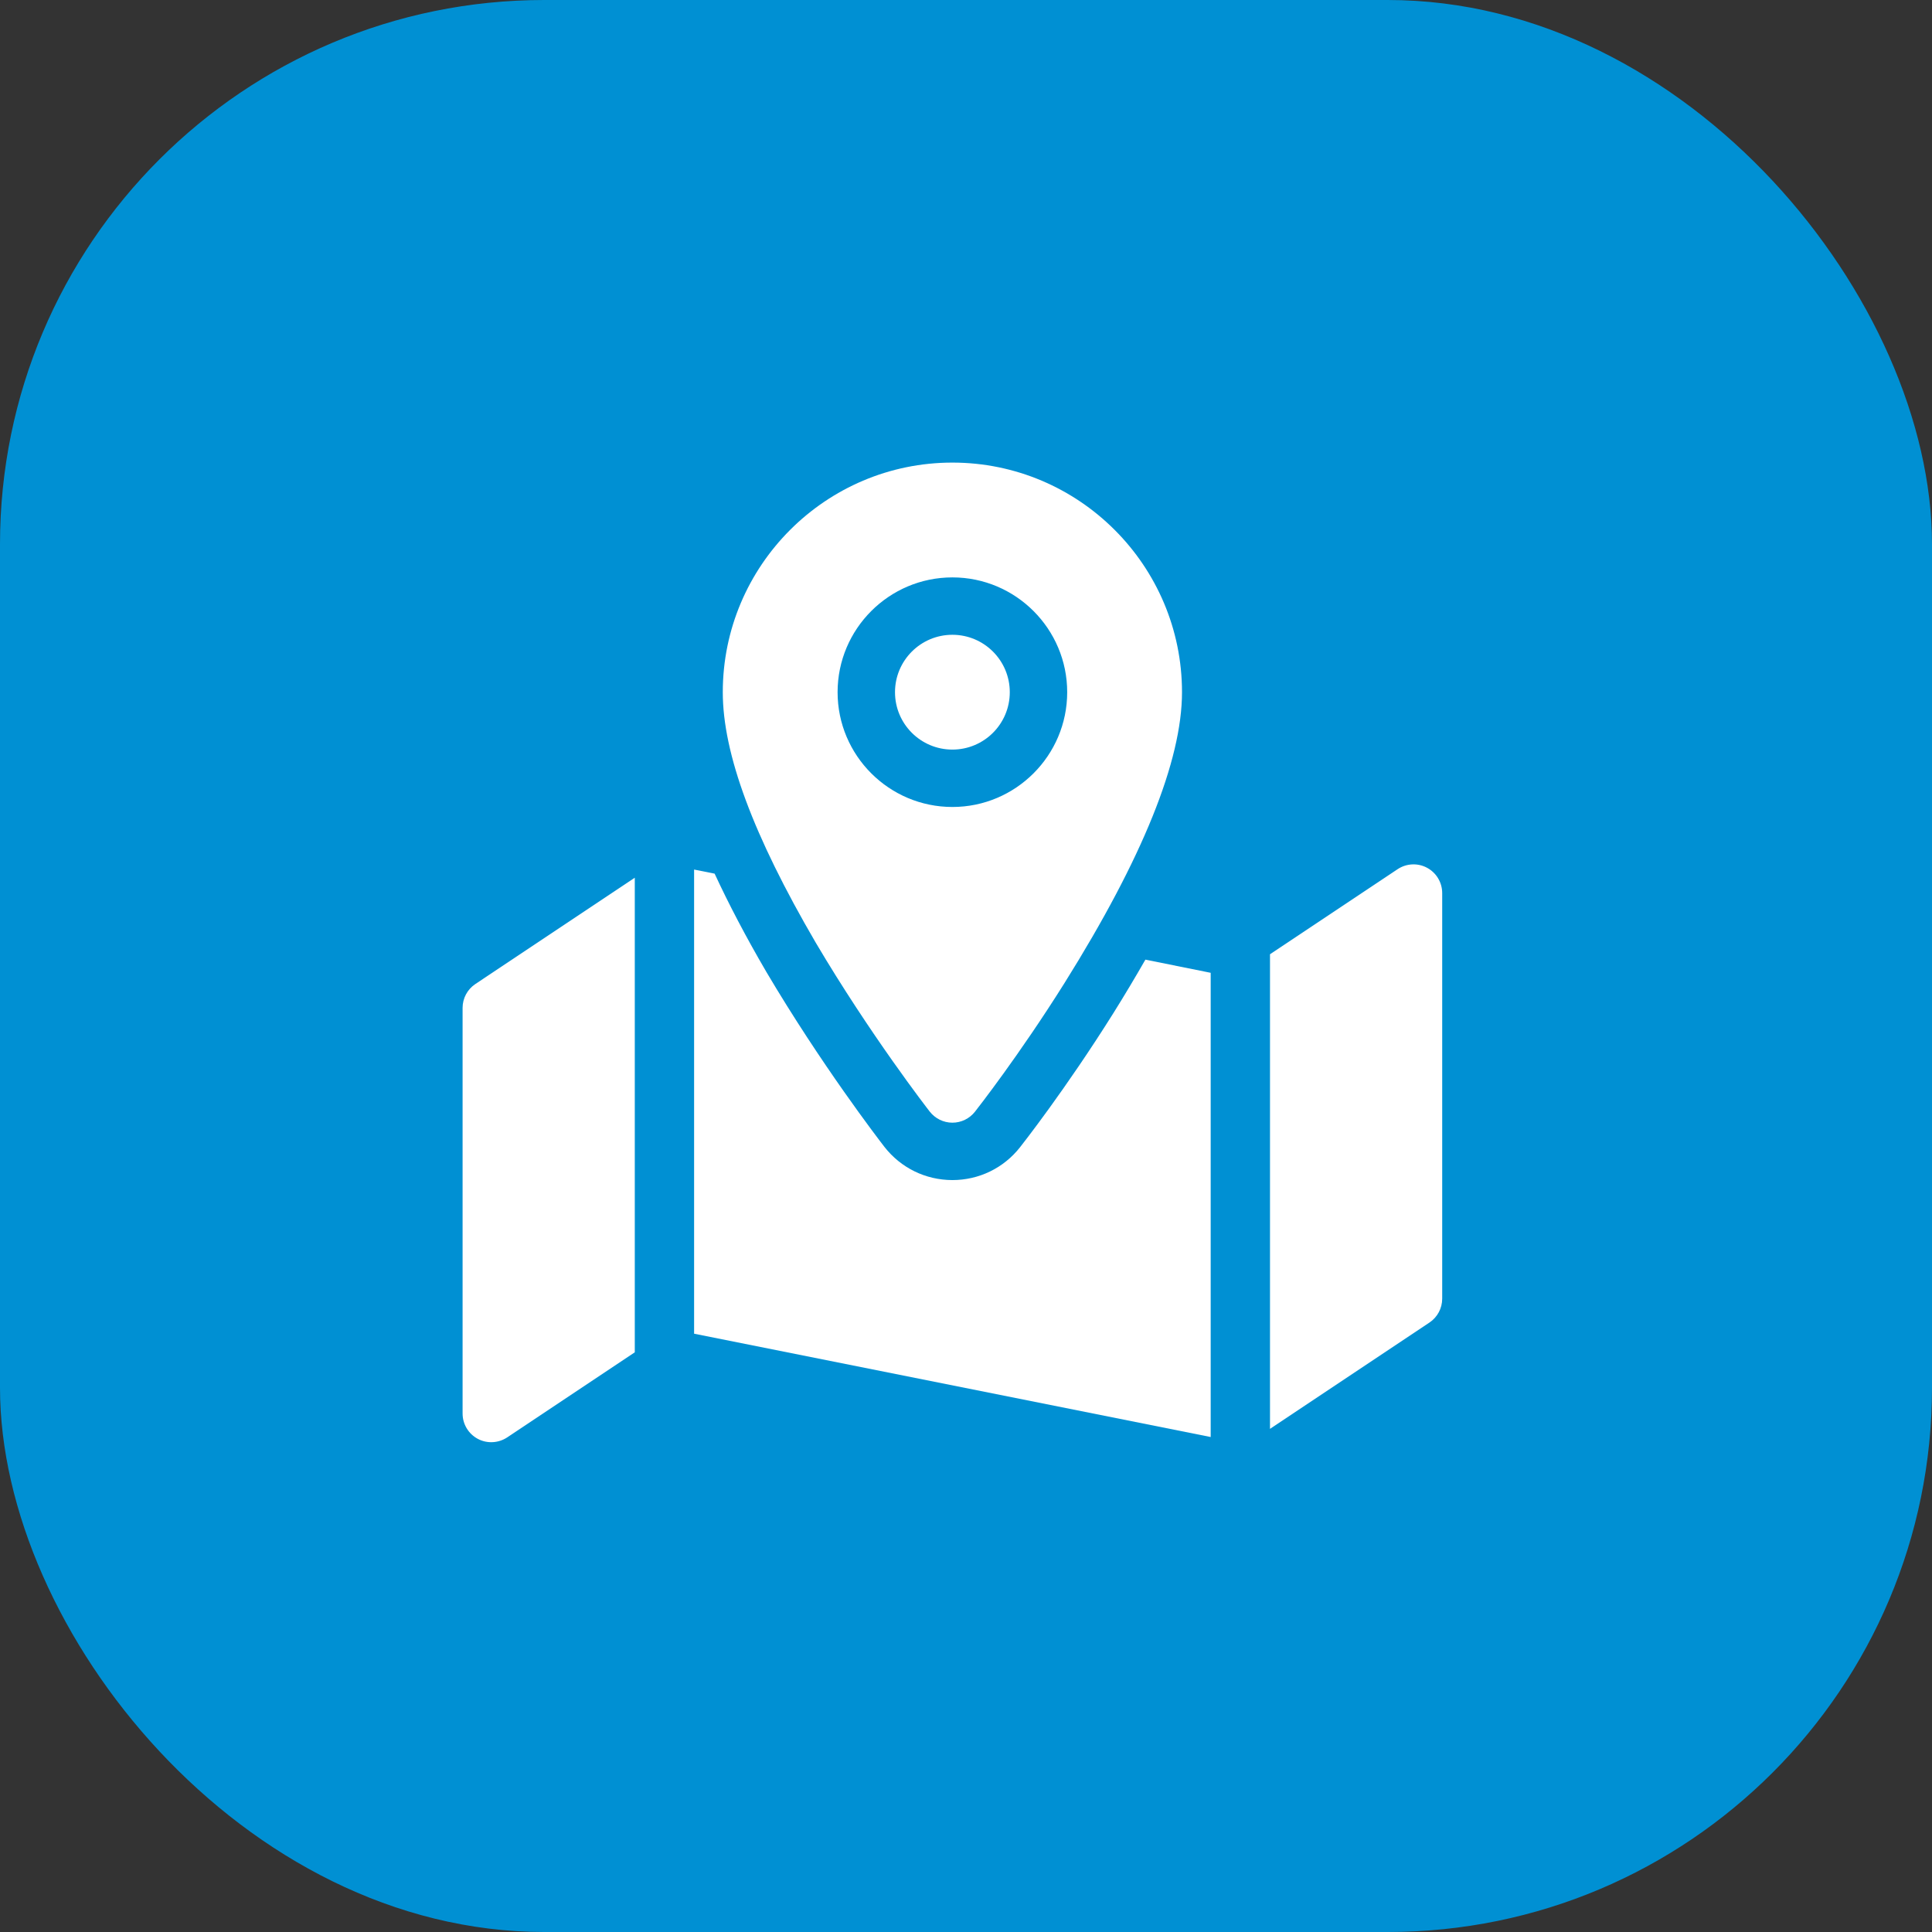 <svg width="71" height="71" viewBox="0 0 71 71" fill="none" xmlns="http://www.w3.org/2000/svg">
<rect x="0" y="0" width="71" height="71" fill="#333333" stroke="none"/>
<rect width="71" height="71" rx="20" fill="#0090D3"/>
<g clip-path="url(#clip0)">
<path d="M34.167 40.85C34.367 41.106 34.672 41.257 34.997 41.258H35C35.323 41.258 35.628 41.11 35.828 40.856C35.894 40.773 37.444 38.798 39.122 36.123C41.985 31.549 43.438 27.955 43.438 25.438C43.438 20.785 39.652 17 35 17C30.348 17 26.562 20.785 26.562 25.438C26.562 27.696 27.679 30.706 29.979 34.644C31.973 38.017 34.078 40.736 34.167 40.85ZM35 21.219C37.327 21.219 39.219 23.111 39.219 25.438C39.219 27.764 37.327 29.656 35 29.656C32.673 29.656 30.781 27.764 30.781 25.438C30.781 23.111 32.673 21.219 35 21.219Z" fill="white"/>
<path d="M35 27.547C36.165 27.547 37.109 26.603 37.109 25.438C37.109 24.273 36.165 23.328 35 23.328C33.835 23.328 32.891 24.273 32.891 25.438C32.891 26.603 33.835 27.547 35 27.547Z" fill="white"/>
<path d="M52.443 31.89C52.101 31.706 51.684 31.727 51.36 31.943L46.672 35.068V52.51L52.53 48.604C52.824 48.408 53 48.079 53 47.727V32.82C53 32.431 52.786 32.074 52.443 31.89Z" fill="white"/>
<path d="M17 37.039V51.946C17 52.335 17.214 52.692 17.557 52.876C17.899 53.06 18.317 53.037 18.64 52.823L23.328 49.697V32.256L17.47 36.162C17.176 36.357 17 36.687 17 37.039V37.039Z" fill="white"/>
<path d="M40.91 37.242C39.152 40.045 37.55 42.079 37.483 42.164C36.881 42.928 35.975 43.367 35 43.367H34.994C34.012 43.364 33.105 42.919 32.502 42.147C32.267 41.842 30.171 39.112 28.163 35.717C27.404 34.418 26.782 33.226 26.262 32.106L25.508 31.956V49.013L44.492 52.81V35.75L42.093 35.266C41.726 35.905 41.336 36.561 40.91 37.242Z" fill="white"/>
</g>
<defs>
<clipPath id="clip0">
<rect width="36" height="36" fill="white" transform="translate(17 17)"/>
</clipPath>
</defs>
</svg>
